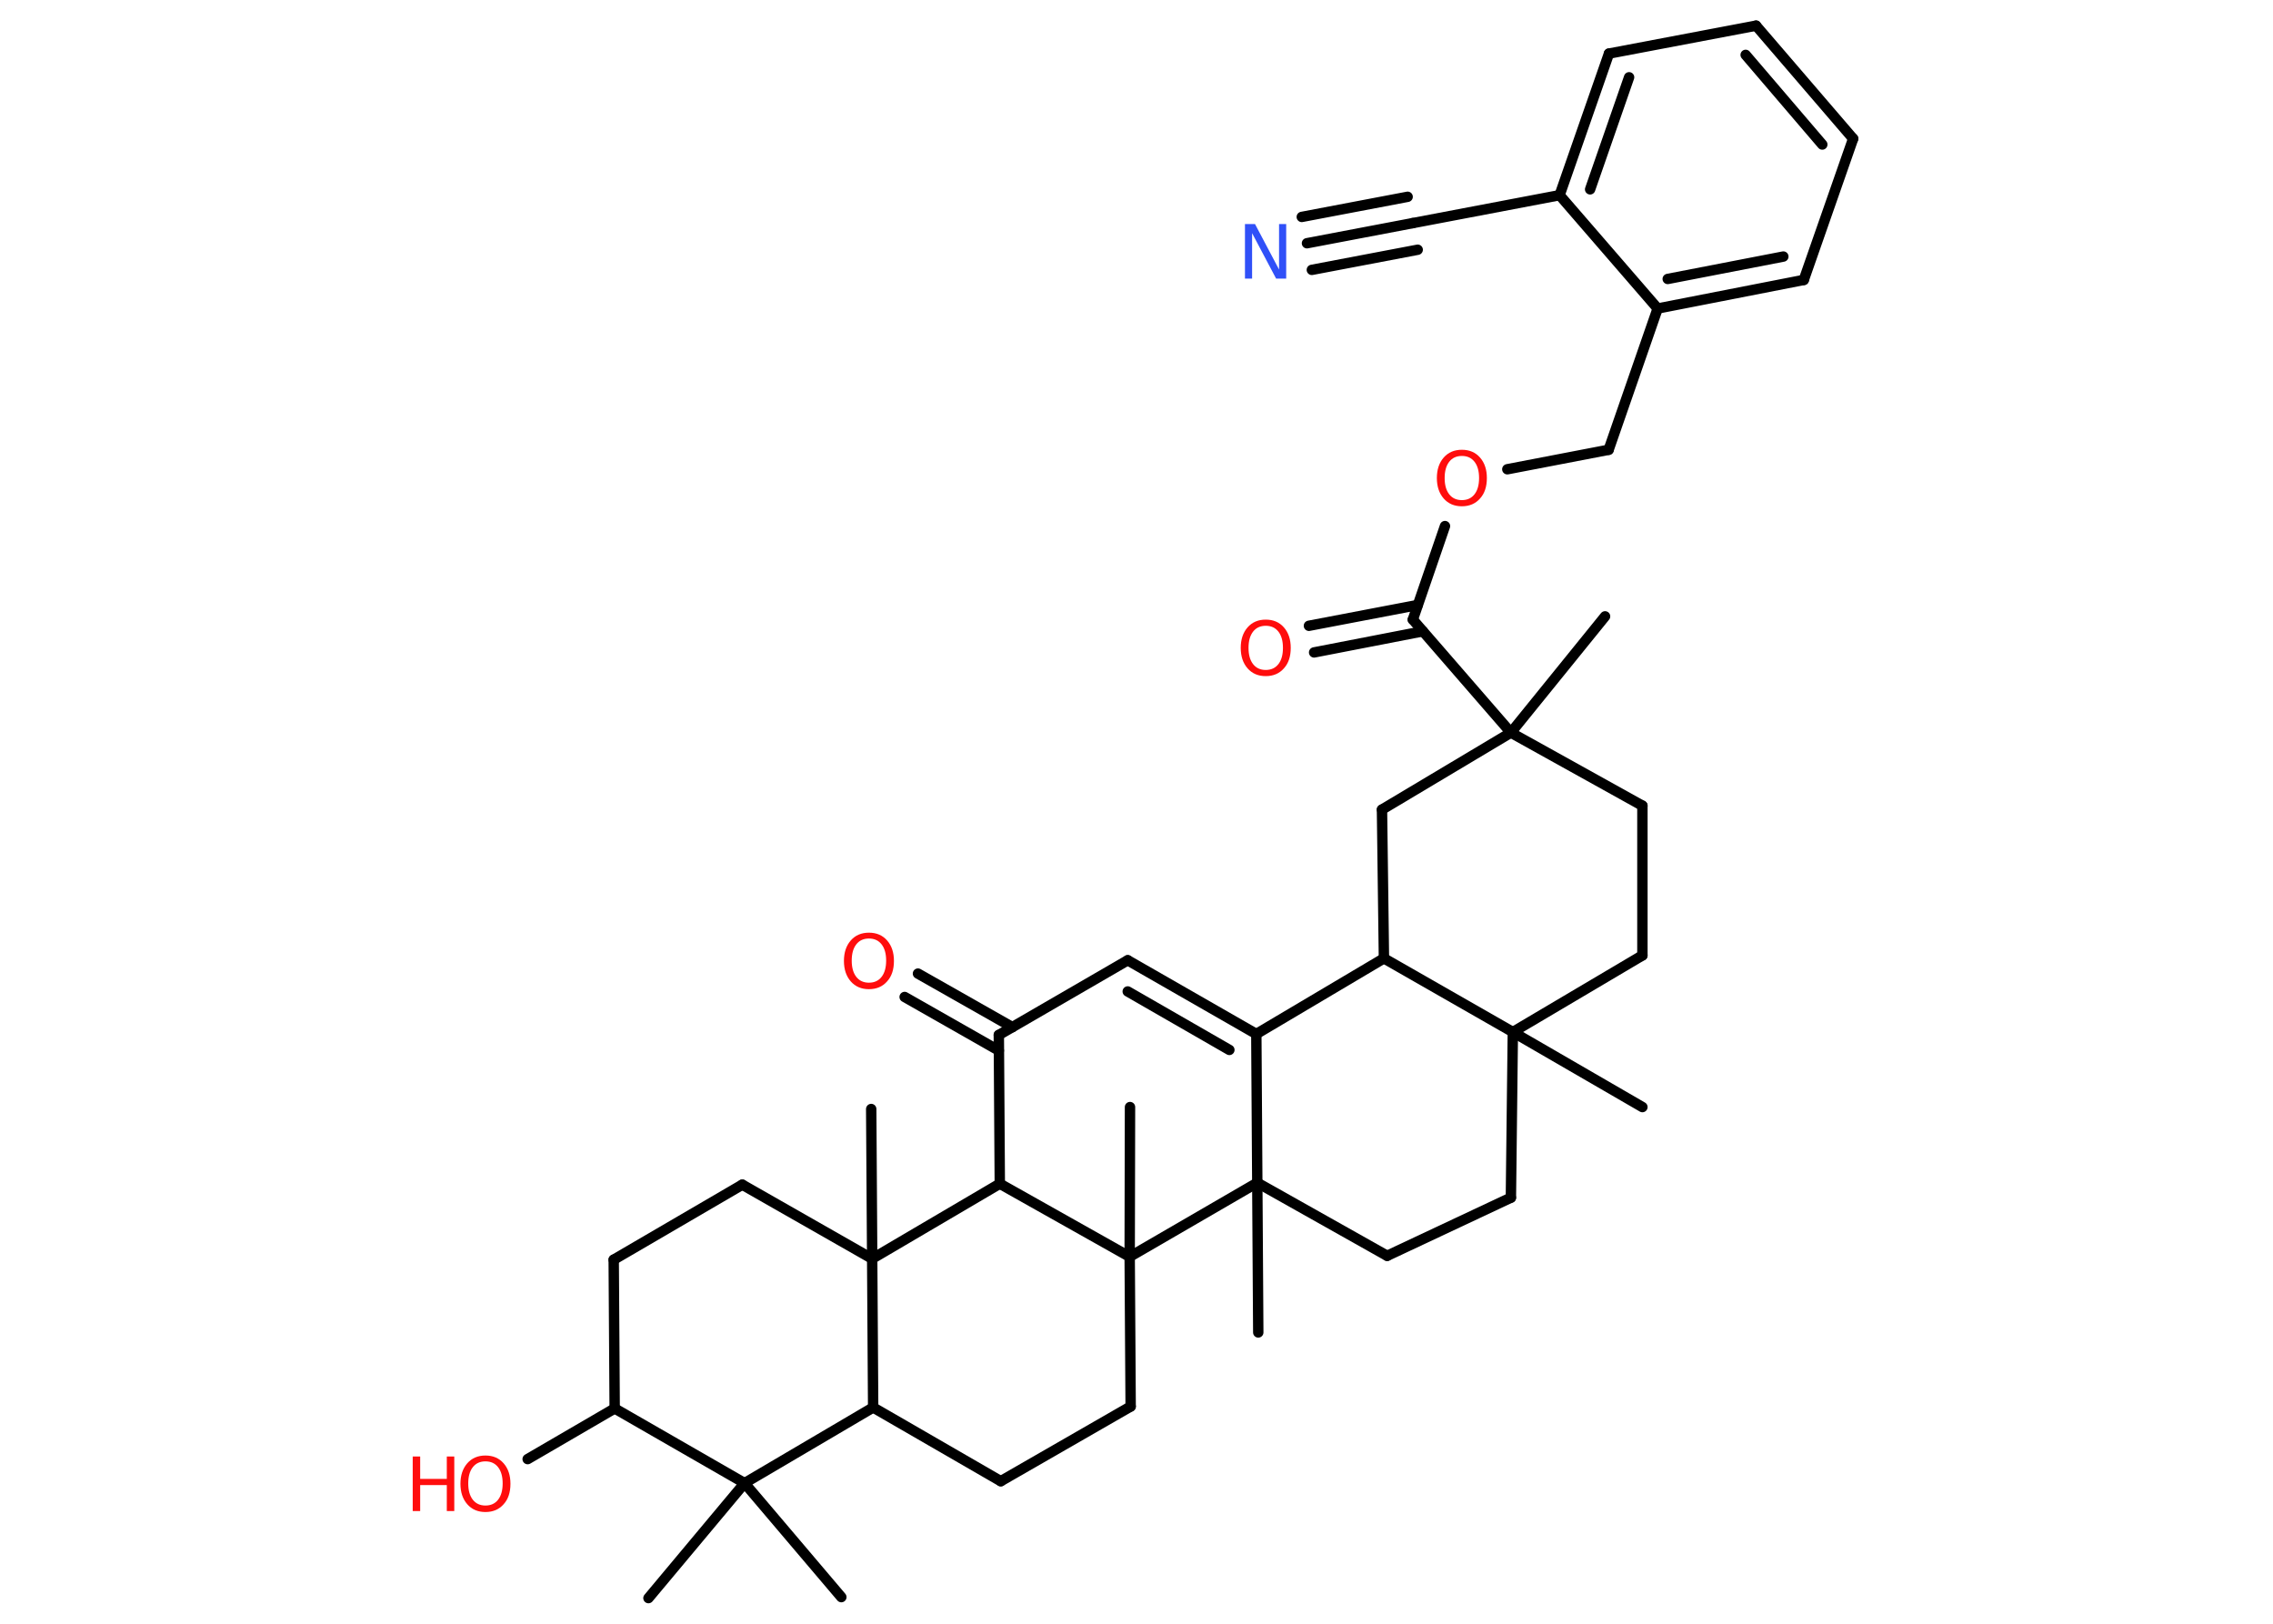 <?xml version='1.0' encoding='UTF-8'?>
<!DOCTYPE svg PUBLIC "-//W3C//DTD SVG 1.1//EN" "http://www.w3.org/Graphics/SVG/1.1/DTD/svg11.dtd">
<svg version='1.2' xmlns='http://www.w3.org/2000/svg' xmlns:xlink='http://www.w3.org/1999/xlink' width='70.0mm' height='50.0mm' viewBox='0 0 70.0 50.0'>
  <desc>Generated by the Chemistry Development Kit (http://github.com/cdk)</desc>
  <g stroke-linecap='round' stroke-linejoin='round' stroke='#000000' stroke-width='.32' fill='#FF0D0D'>
    <rect x='.0' y='.0' width='70.0' height='50.0' fill='#FFFFFF' stroke='none'/>
    <g id='mol1' class='mol'>
      <line id='mol1bnd1' class='bond' x1='49.43' y1='18.98' x2='46.53' y2='22.56'/>
      <line id='mol1bnd2' class='bond' x1='46.53' y1='22.56' x2='43.51' y2='19.08'/>
      <g id='mol1bnd3' class='bond'>
        <line x1='43.82' y1='19.44' x2='40.47' y2='20.09'/>
        <line x1='43.66' y1='18.63' x2='40.31' y2='19.27'/>
      </g>
      <line id='mol1bnd4' class='bond' x1='43.51' y1='19.08' x2='44.5' y2='16.2'/>
      <line id='mol1bnd5' class='bond' x1='46.42' y1='14.45' x2='49.54' y2='13.85'/>
      <line id='mol1bnd6' class='bond' x1='49.54' y1='13.85' x2='51.05' y2='9.5'/>
      <g id='mol1bnd7' class='bond'>
        <line x1='51.05' y1='9.5' x2='55.55' y2='8.62'/>
        <line x1='51.36' y1='8.59' x2='54.92' y2='7.9'/>
      </g>
      <line id='mol1bnd8' class='bond' x1='55.55' y1='8.62' x2='57.07' y2='4.27'/>
      <g id='mol1bnd9' class='bond'>
        <line x1='57.07' y1='4.27' x2='54.08' y2='.79'/>
        <line x1='56.12' y1='4.45' x2='53.76' y2='1.69'/>
      </g>
      <line id='mol1bnd10' class='bond' x1='54.08' y1='.79' x2='49.55' y2='1.65'/>
      <g id='mol1bnd11' class='bond'>
        <line x1='49.55' y1='1.65' x2='48.03' y2='6.01'/>
        <line x1='50.17' y1='2.38' x2='48.97' y2='5.83'/>
      </g>
      <line id='mol1bnd12' class='bond' x1='51.05' y1='9.5' x2='48.03' y2='6.01'/>
      <line id='mol1bnd13' class='bond' x1='48.03' y1='6.01' x2='43.51' y2='6.87'/>
      <g id='mol1bnd14' class='bond'>
        <line x1='43.51' y1='6.87' x2='40.25' y2='7.49'/>
        <line x1='43.66' y1='7.69' x2='40.4' y2='8.31'/>
        <line x1='43.35' y1='6.06' x2='40.09' y2='6.68'/>
      </g>
      <line id='mol1bnd15' class='bond' x1='46.53' y1='22.56' x2='50.58' y2='24.81'/>
      <line id='mol1bnd16' class='bond' x1='50.58' y1='24.81' x2='50.58' y2='29.42'/>
      <line id='mol1bnd17' class='bond' x1='50.58' y1='29.42' x2='46.59' y2='31.78'/>
      <line id='mol1bnd18' class='bond' x1='46.59' y1='31.78' x2='50.58' y2='34.09'/>
      <line id='mol1bnd19' class='bond' x1='46.59' y1='31.78' x2='46.53' y2='36.88'/>
      <line id='mol1bnd20' class='bond' x1='46.53' y1='36.88' x2='42.72' y2='38.67'/>
      <line id='mol1bnd21' class='bond' x1='42.72' y1='38.67' x2='38.72' y2='36.42'/>
      <line id='mol1bnd22' class='bond' x1='38.72' y1='36.42' x2='38.75' y2='41.03'/>
      <line id='mol1bnd23' class='bond' x1='38.72' y1='36.42' x2='38.69' y2='31.84'/>
      <g id='mol1bnd24' class='bond'>
        <line x1='38.69' y1='31.84' x2='34.73' y2='29.57'/>
        <line x1='37.86' y1='32.33' x2='34.73' y2='30.53'/>
      </g>
      <line id='mol1bnd25' class='bond' x1='34.73' y1='29.57' x2='30.76' y2='31.87'/>
      <g id='mol1bnd26' class='bond'>
        <line x1='30.76' y1='32.35' x2='27.86' y2='30.7'/>
        <line x1='31.18' y1='31.63' x2='28.27' y2='29.98'/>
      </g>
      <line id='mol1bnd27' class='bond' x1='30.76' y1='31.87' x2='30.79' y2='36.45'/>
      <line id='mol1bnd28' class='bond' x1='30.79' y1='36.45' x2='26.86' y2='38.76'/>
      <line id='mol1bnd29' class='bond' x1='26.86' y1='38.76' x2='26.83' y2='34.15'/>
      <line id='mol1bnd30' class='bond' x1='26.86' y1='38.76' x2='22.86' y2='36.48'/>
      <line id='mol1bnd31' class='bond' x1='22.86' y1='36.48' x2='18.9' y2='38.79'/>
      <line id='mol1bnd32' class='bond' x1='18.9' y1='38.79' x2='18.93' y2='43.37'/>
      <line id='mol1bnd33' class='bond' x1='18.93' y1='43.37' x2='16.25' y2='44.93'/>
      <line id='mol1bnd34' class='bond' x1='18.93' y1='43.37' x2='22.93' y2='45.67'/>
      <line id='mol1bnd35' class='bond' x1='22.93' y1='45.67' x2='19.97' y2='49.21'/>
      <line id='mol1bnd36' class='bond' x1='22.93' y1='45.67' x2='25.91' y2='49.18'/>
      <line id='mol1bnd37' class='bond' x1='22.93' y1='45.67' x2='26.89' y2='43.34'/>
      <line id='mol1bnd38' class='bond' x1='26.86' y1='38.76' x2='26.89' y2='43.34'/>
      <line id='mol1bnd39' class='bond' x1='26.89' y1='43.34' x2='30.82' y2='45.61'/>
      <line id='mol1bnd40' class='bond' x1='30.82' y1='45.61' x2='34.82' y2='43.31'/>
      <line id='mol1bnd41' class='bond' x1='34.82' y1='43.31' x2='34.79' y2='38.7'/>
      <line id='mol1bnd42' class='bond' x1='30.79' y1='36.45' x2='34.79' y2='38.7'/>
      <line id='mol1bnd43' class='bond' x1='38.72' y1='36.42' x2='34.79' y2='38.7'/>
      <line id='mol1bnd44' class='bond' x1='34.79' y1='38.7' x2='34.8' y2='34.09'/>
      <line id='mol1bnd45' class='bond' x1='38.69' y1='31.84' x2='42.62' y2='29.51'/>
      <line id='mol1bnd46' class='bond' x1='46.59' y1='31.78' x2='42.62' y2='29.51'/>
      <line id='mol1bnd47' class='bond' x1='42.62' y1='29.51' x2='42.56' y2='24.93'/>
      <line id='mol1bnd48' class='bond' x1='46.53' y1='22.56' x2='42.56' y2='24.93'/>
      <path id='mol1atm4' class='atom' d='M38.98 19.27q-.25 .0 -.39 .18q-.14 .18 -.14 .5q.0 .32 .14 .5q.14 .18 .39 .18q.25 .0 .39 -.18q.14 -.18 .14 -.5q.0 -.32 -.14 -.5q-.14 -.18 -.39 -.18zM38.98 19.08q.35 .0 .56 .24q.21 .24 .21 .63q.0 .4 -.21 .63q-.21 .24 -.56 .24q-.35 .0 -.56 -.24q-.21 -.24 -.21 -.63q.0 -.39 .21 -.63q.21 -.24 .56 -.24z' stroke='none'/>
      <path id='mol1atm5' class='atom' d='M45.02 14.04q-.25 .0 -.39 .18q-.14 .18 -.14 .5q.0 .32 .14 .5q.14 .18 .39 .18q.25 .0 .39 -.18q.14 -.18 .14 -.5q.0 -.32 -.14 -.5q-.14 -.18 -.39 -.18zM45.02 13.85q.35 .0 .56 .24q.21 .24 .21 .63q.0 .4 -.21 .63q-.21 .24 -.56 .24q-.35 .0 -.56 -.24q-.21 -.24 -.21 -.63q.0 -.39 .21 -.63q.21 -.24 .56 -.24z' stroke='none'/>
      <path id='mol1atm14' class='atom' d='M38.35 6.9h.3l.74 1.4v-1.4h.22v1.68h-.31l-.74 -1.4v1.4h-.22v-1.68z' stroke='none' fill='#3050F8'/>
      <path id='mol1atm26' class='atom' d='M26.76 28.9q-.25 .0 -.39 .18q-.14 .18 -.14 .5q.0 .32 .14 .5q.14 .18 .39 .18q.25 .0 .39 -.18q.14 -.18 .14 -.5q.0 -.32 -.14 -.5q-.14 -.18 -.39 -.18zM26.76 28.72q.35 .0 .56 .24q.21 .24 .21 .63q.0 .4 -.21 .63q-.21 .24 -.56 .24q-.35 .0 -.56 -.24q-.21 -.24 -.21 -.63q.0 -.39 .21 -.63q.21 -.24 .56 -.24z' stroke='none'/>
      <g id='mol1atm33' class='atom'>
        <path d='M14.95 45.0q-.25 .0 -.39 .18q-.14 .18 -.14 .5q.0 .32 .14 .5q.14 .18 .39 .18q.25 .0 .39 -.18q.14 -.18 .14 -.5q.0 -.32 -.14 -.5q-.14 -.18 -.39 -.18zM14.95 44.82q.35 .0 .56 .24q.21 .24 .21 .63q.0 .4 -.21 .63q-.21 .24 -.56 .24q-.35 .0 -.56 -.24q-.21 -.24 -.21 -.63q.0 -.39 .21 -.63q.21 -.24 .56 -.24z' stroke='none'/>
        <path d='M12.71 44.85h.23v.69h.82v-.69h.23v1.68h-.23v-.8h-.82v.8h-.23v-1.68z' stroke='none'/>
      </g>
    </g>
  </g>
</svg>
